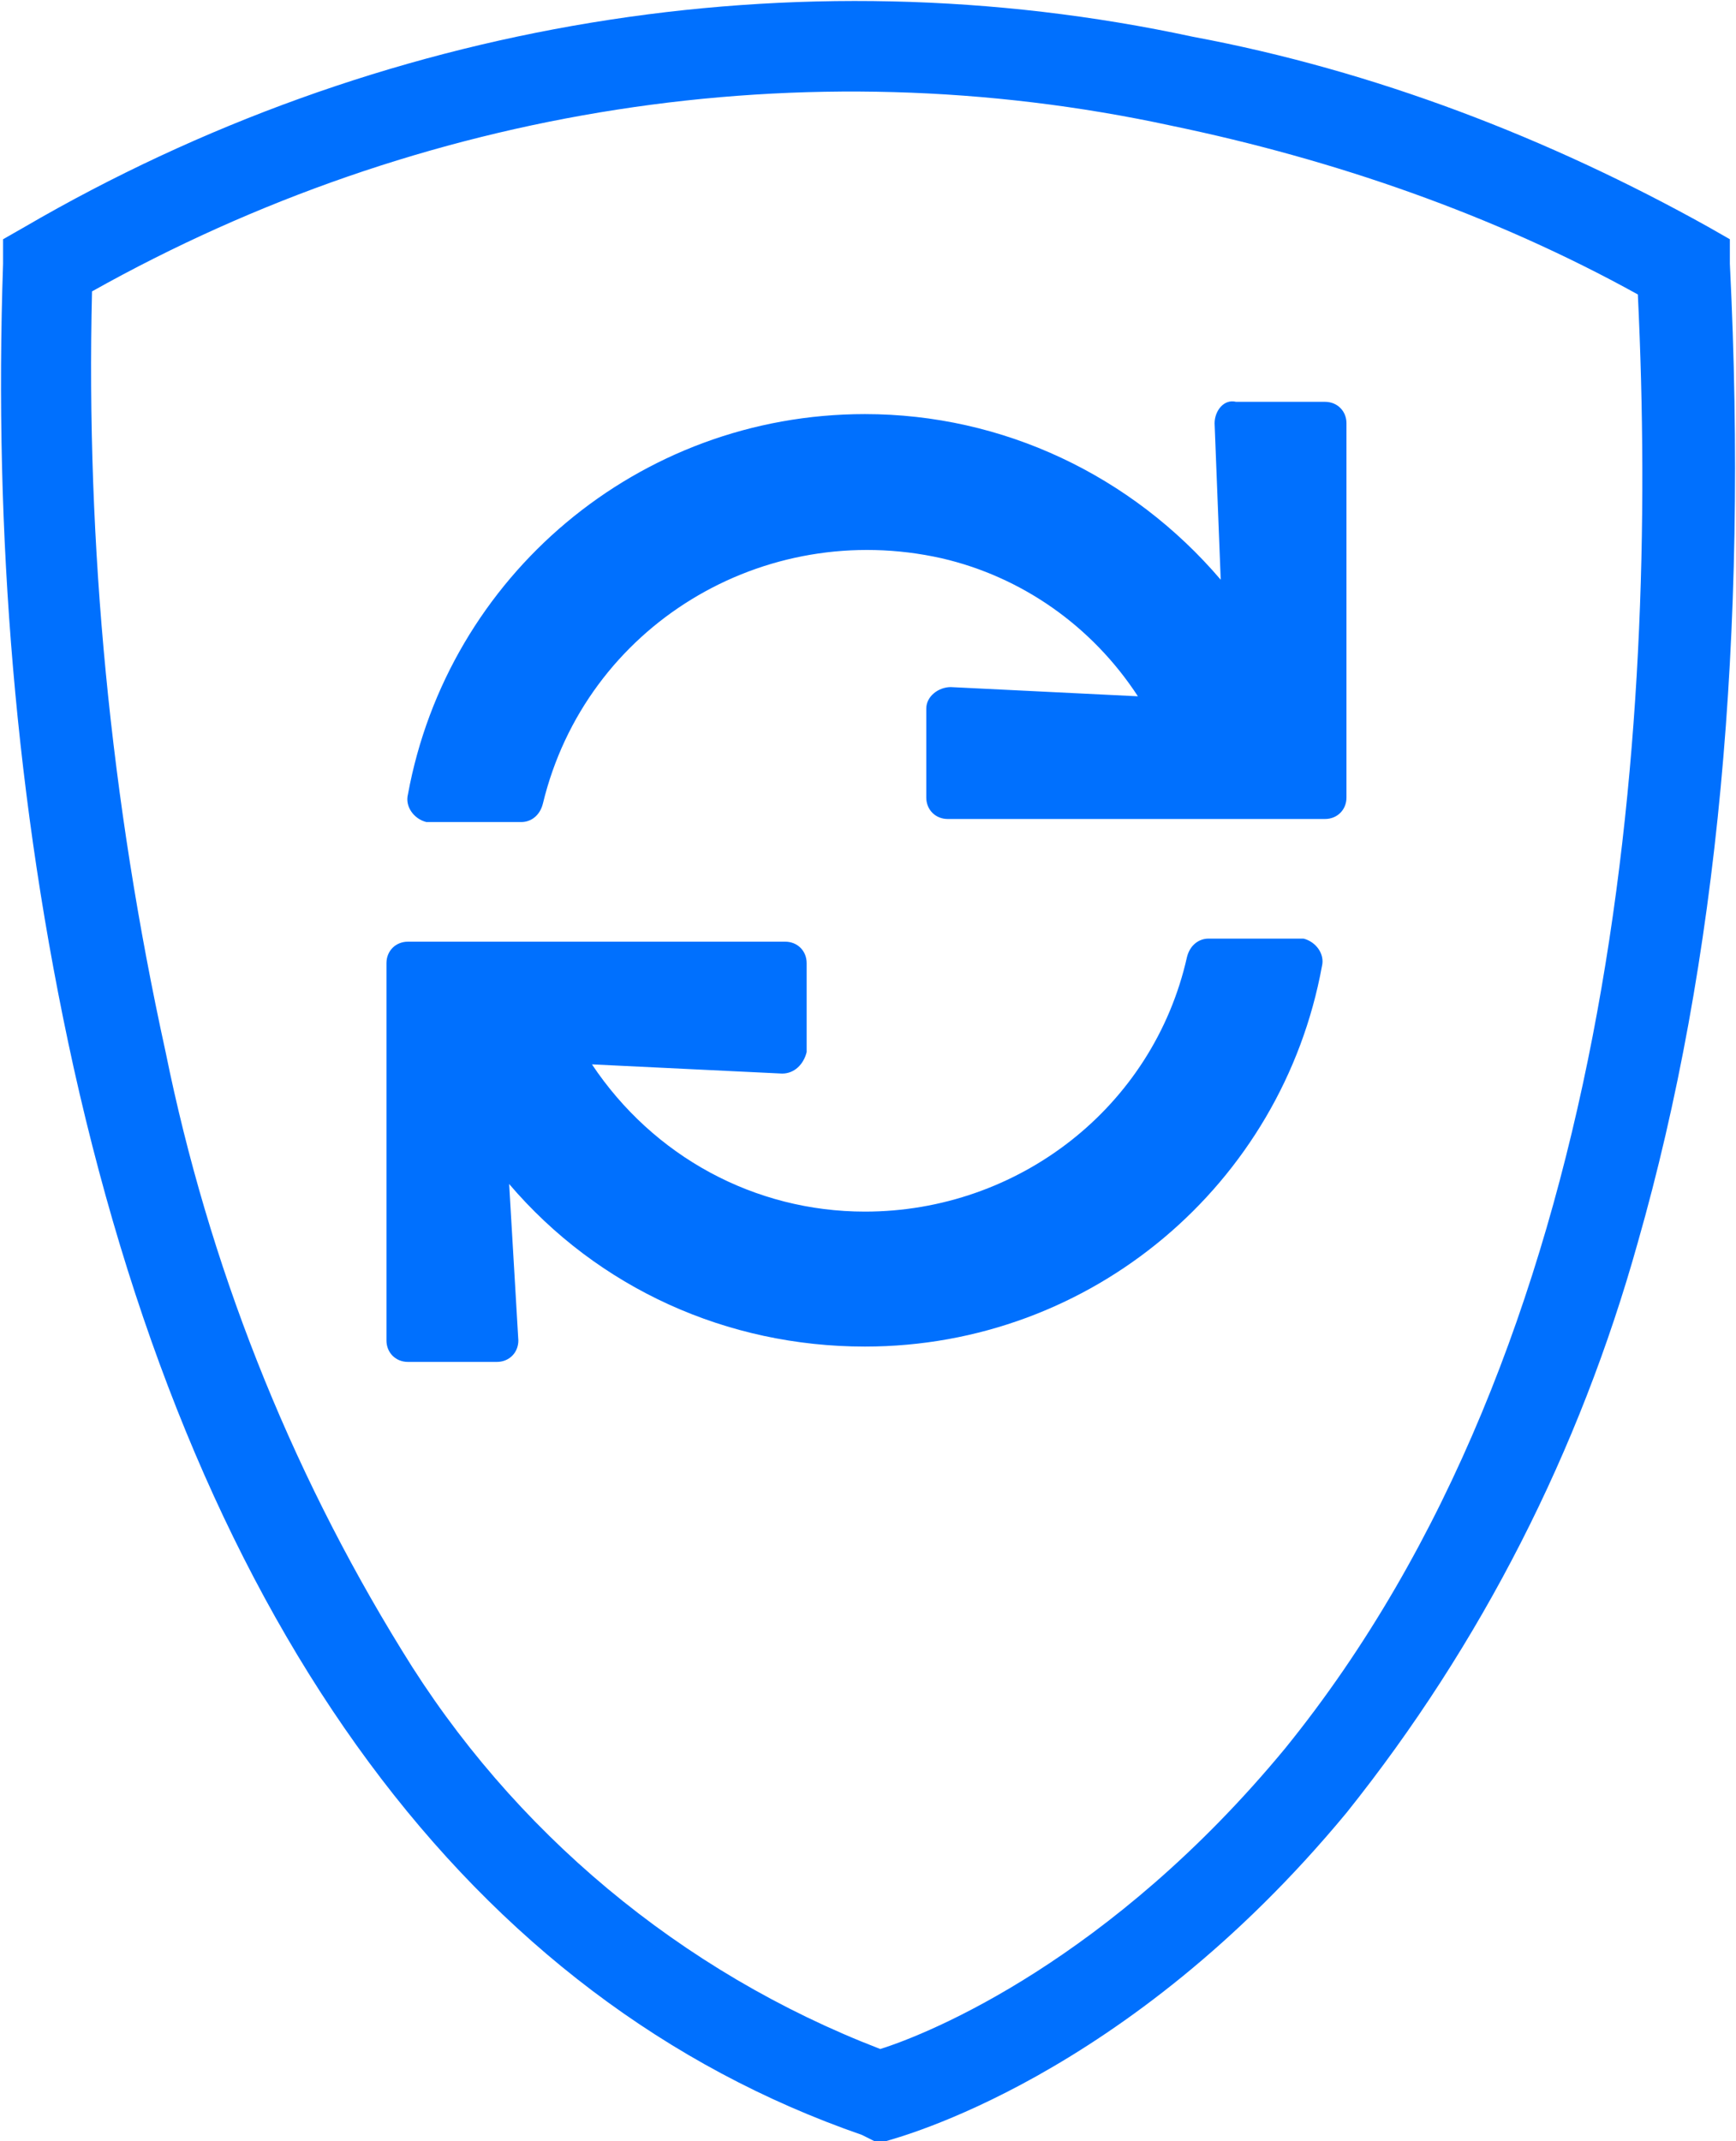 <?xml version="1.0" encoding="utf-8"?>
<!-- Generator: Adobe Illustrator 26.0.1, SVG Export Plug-In . SVG Version: 6.00 Build 0)  -->
<svg version="1.1" id="Layer_1" xmlns="http://www.w3.org/2000/svg" xmlns:xlink="http://www.w3.org/1999/xlink" x="0px" y="0px"
	 viewBox="0 0 56.6 69.8" style="enable-background:new 0 0 56.6 69.8;" xml:space="preserve">
<style type="text/css">
	.st0{fill:#0070FE;}
</style>
<path class="st0" d="M28.5,69.8l-0.4-0.2C15.4,65.2,6.5,53.2,2.4,34.8C0.5,26.2-0.2,17.4,0.1,8.6V7.8l0.7-0.4
	c11.5-6.7,25.1-9,38.1-6.2c5.9,1.1,11.6,3.3,16.8,6.2l0.7,0.4v0.8c0.6,12.1-0.4,22.8-3,31.9c-1.9,6.8-5.1,13.1-9.5,18.6
	c-7.2,8.7-14.7,10.6-15,10.7L28.5,69.8z M3,9.5c-0.2,8.3,0.6,16.6,2.4,24.8c1.4,6.9,4,13.5,7.7,19.5c3.6,5.9,9.1,10.5,15.6,13
	c1.6-0.5,7.5-2.9,13.2-9.8C52.6,43.8,54.1,24.1,53.4,9.6C48.7,7,43.5,5.2,38.2,4.1C26.2,1.5,13.7,3.5,3,9.5L3,9.5z"/>
<path class="st0" d="M39.6,13.8l0.2,5.1c-2.9-3.4-7.1-5.4-11.6-5.4c-7.4,0-13.6,5.3-14.9,12.4c-0.1,0.4,0.2,0.8,0.6,0.9
	c0,0,0.1,0,0.1,0h3c0.3,0,0.6-0.2,0.7-0.6c1.4-5.8,7.2-9.3,13-8c2.6,0.6,4.9,2.2,6.4,4.5L31,22.4c-0.4,0-0.8,0.3-0.8,0.7
	c0,0,0,0,0,0V26c0,0.4,0.3,0.7,0.7,0.7h12.3c0.4,0,0.7-0.3,0.7-0.7V13.8c0-0.4-0.3-0.7-0.7-0.7h-2.9C39.9,13,39.6,13.4,39.6,13.8
	C39.6,13.8,39.6,13.8,39.6,13.8z M28.2,39.5c-3.6,0-6.9-1.8-8.9-4.8l6.2,0.3c0.4,0,0.7-0.3,0.8-0.7c0,0,0,0,0,0v-2.9
	c0-0.4-0.3-0.7-0.7-0.7H13.3c-0.4,0-0.7,0.3-0.7,0.7v12.3c0,0.4,0.3,0.7,0.7,0.7h2.9c0.4,0,0.7-0.3,0.7-0.7c0,0,0,0,0,0l-0.3-5.1
	c2.9,3.4,7.1,5.3,11.6,5.3c7.4,0,13.6-5.3,14.9-12.4c0.1-0.4-0.2-0.8-0.6-0.9c0,0-0.1,0-0.1,0h-3c-0.3,0-0.6,0.2-0.7,0.6
	C37.6,36.1,33.2,39.5,28.2,39.5z"/>
</svg>
